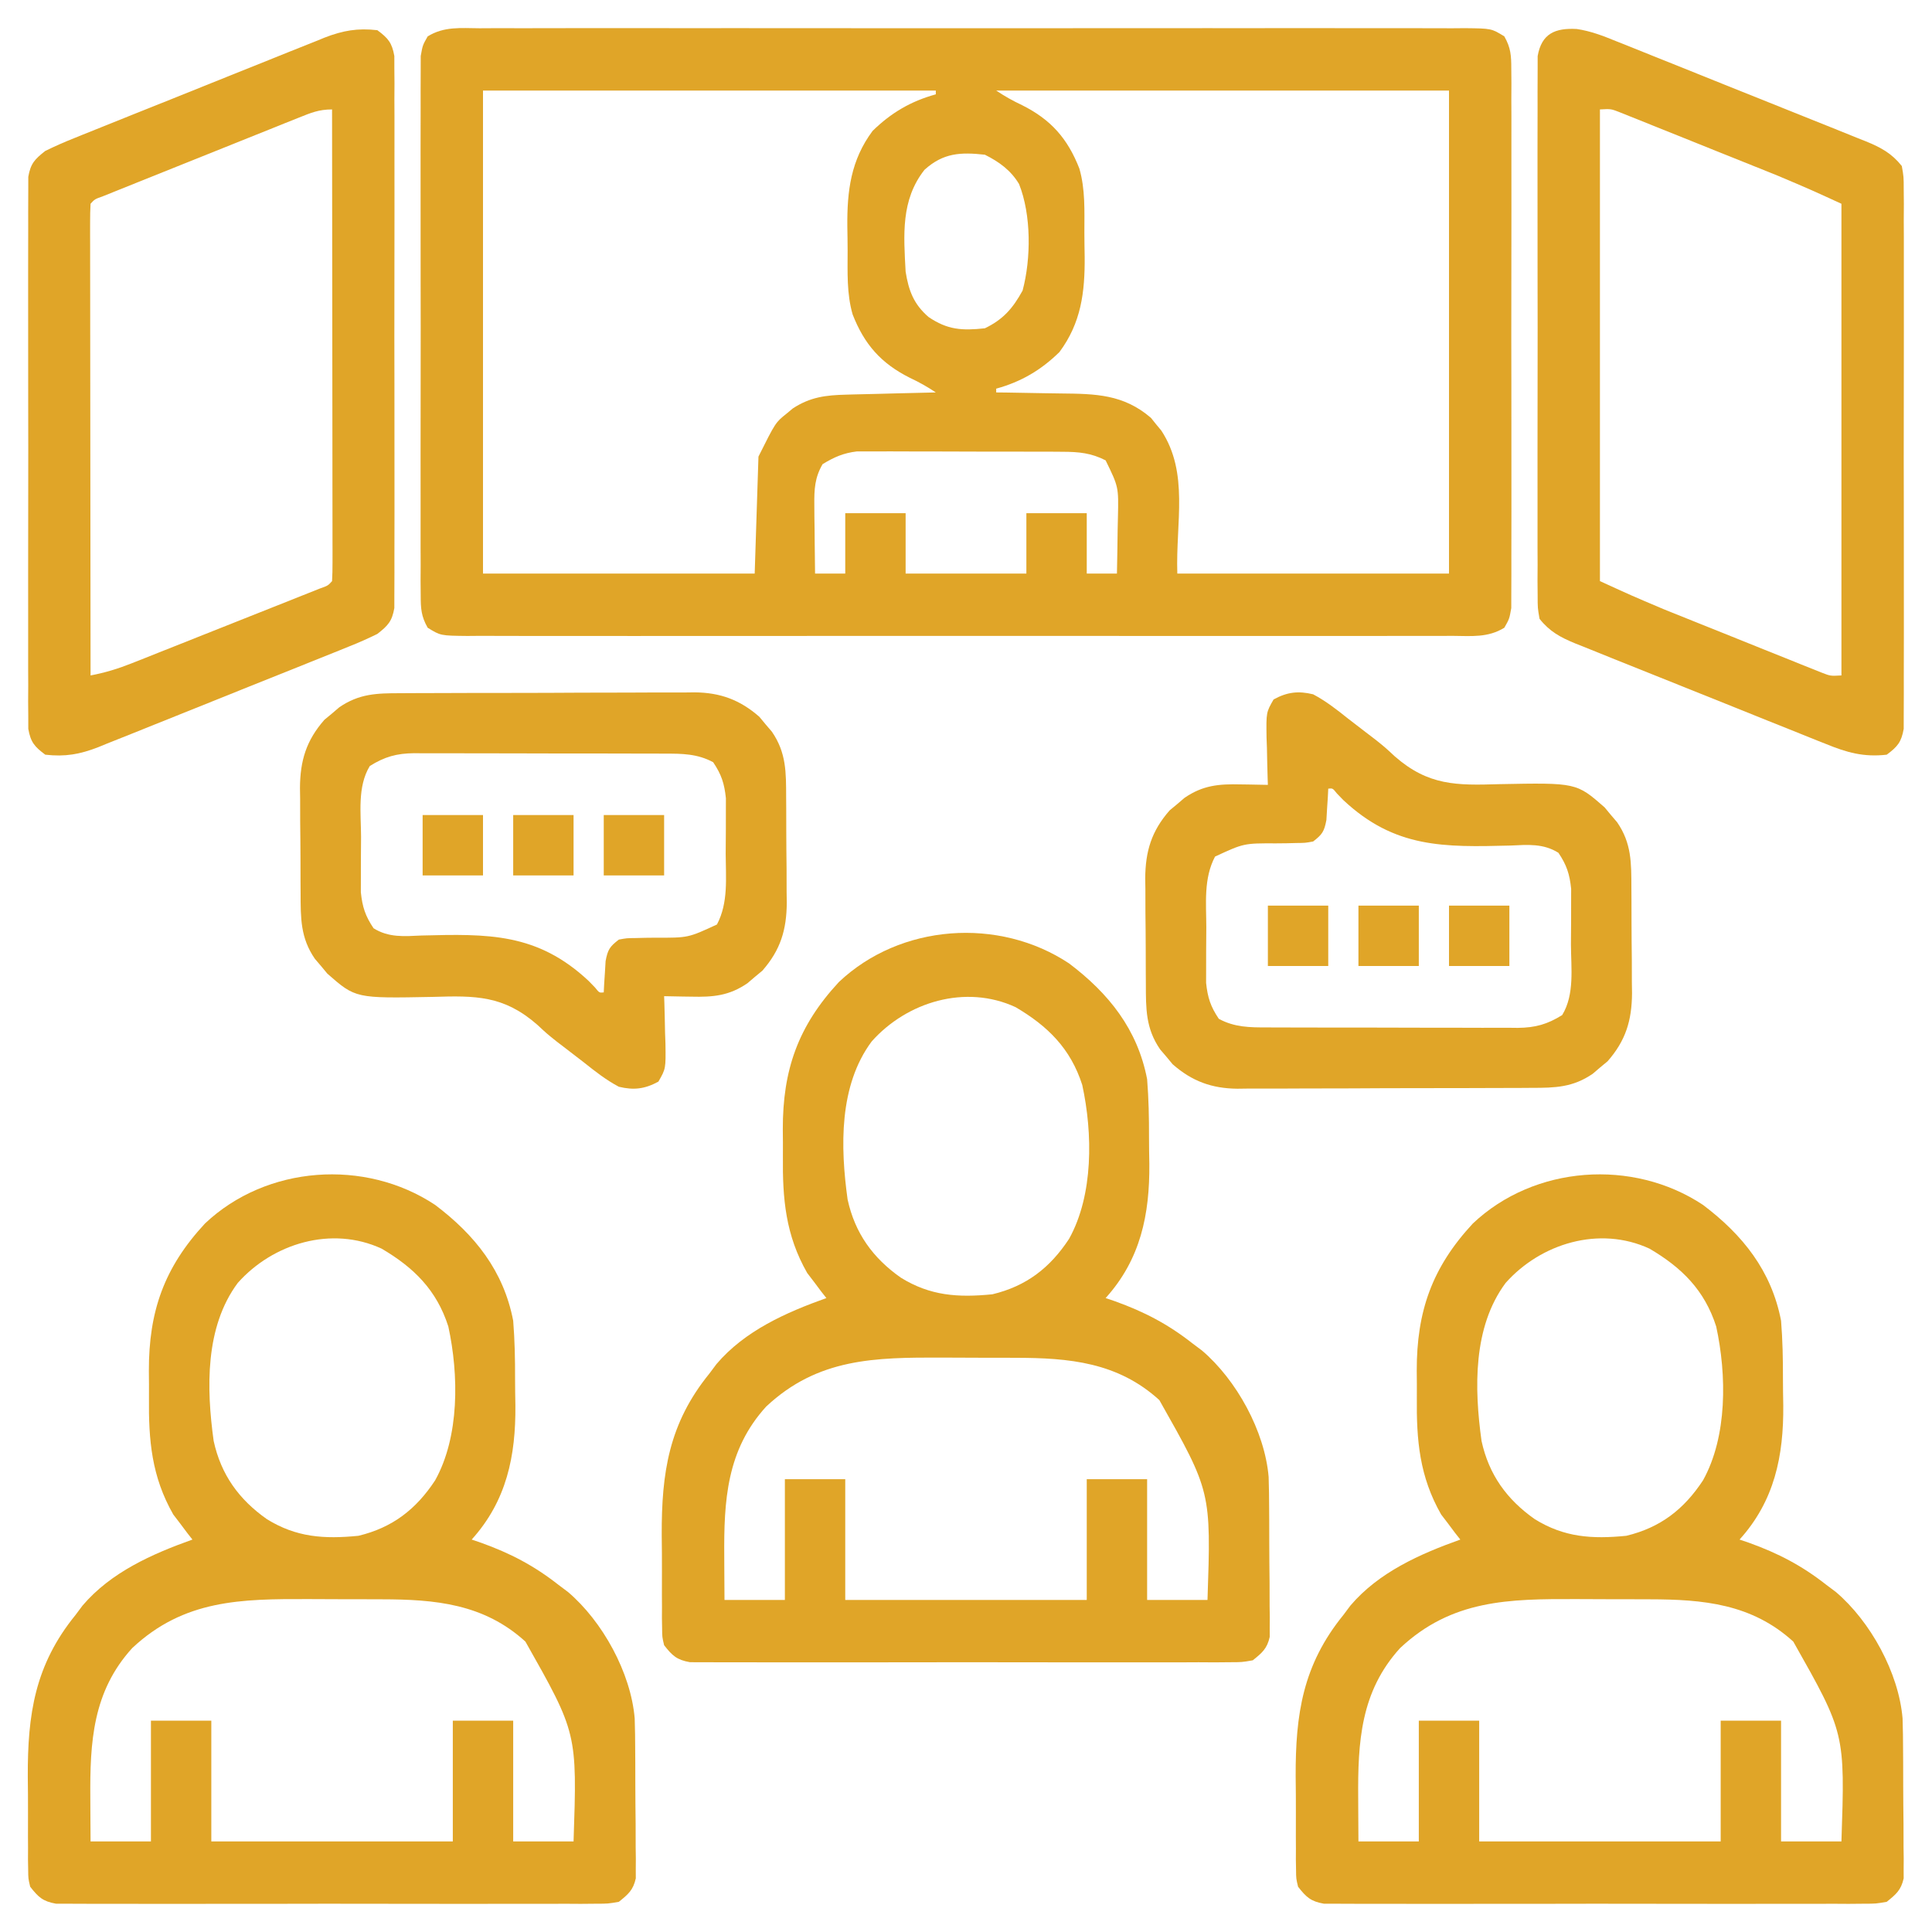 <?xml version="1.0" encoding="UTF-8"?>
<svg version="1.1" xmlns="http://www.w3.org/2000/svg" width="512" height="512">
<path d="M0 0 C1.144 -0.006 2.288 -0.012 3.467 -0.019 C6.643 -0.032 9.818 -0.027 12.994 -0.015 C16.418 -0.006 19.843 -0.02 23.268 -0.031 C29.977 -0.049 36.686 -0.045 43.395 -0.033 C48.847 -0.024 54.299 -0.023 59.751 -0.027 C60.914 -0.028 60.914 -0.028 62.1 -0.029 C63.676 -0.03 65.251 -0.032 66.826 -0.033 C81.602 -0.044 96.378 -0.031 111.154 -0.01 C123.838 0.008 136.521 0.005 149.205 -0.014 C163.928 -0.035 178.65 -0.043 193.373 -0.031 C194.943 -0.03 196.512 -0.029 198.081 -0.027 C198.854 -0.027 199.626 -0.026 200.421 -0.025 C205.868 -0.022 211.314 -0.028 216.76 -0.037 C223.396 -0.048 230.032 -0.045 236.668 -0.024 C240.054 -0.014 243.441 -0.01 246.828 -0.023 C250.496 -0.034 254.164 -0.02 257.832 0 C258.907 -0.009 259.982 -0.018 261.09 -0.027 C268.171 0.048 268.171 0.048 271.577 2.151 C273.304 5.191 273.419 7.235 273.424 10.733 C273.441 12.651 273.441 12.651 273.458 14.607 C273.45 16.022 273.442 17.437 273.434 18.852 C273.439 20.343 273.446 21.835 273.455 23.327 C273.473 27.376 273.466 31.425 273.453 35.475 C273.443 39.712 273.453 43.949 273.459 48.186 C273.466 55.301 273.457 62.416 273.438 69.531 C273.416 77.759 273.423 85.986 273.445 94.214 C273.463 101.276 273.466 108.339 273.455 115.401 C273.449 119.62 273.448 123.839 273.461 128.057 C273.473 132.024 273.465 135.989 273.442 139.956 C273.436 141.412 273.438 142.868 273.447 144.324 C273.458 146.31 273.441 148.297 273.424 150.283 C273.422 151.951 273.422 151.951 273.419 153.653 C272.916 156.508 272.916 156.508 271.577 158.865 C267.24 161.543 262.827 161.057 257.832 161.016 C256.116 161.025 256.116 161.025 254.365 161.035 C251.19 161.048 248.014 161.043 244.838 161.031 C241.414 161.022 237.989 161.036 234.564 161.047 C227.855 161.065 221.146 161.061 214.437 161.049 C208.985 161.04 203.533 161.039 198.081 161.043 C196.918 161.044 196.918 161.044 195.732 161.045 C194.156 161.046 192.581 161.048 191.006 161.049 C176.23 161.06 161.454 161.047 146.678 161.026 C133.994 161.008 121.311 161.011 108.627 161.029 C93.904 161.051 79.182 161.059 64.459 161.047 C62.89 161.046 61.32 161.044 59.751 161.043 C58.979 161.043 58.206 161.042 57.411 161.041 C51.964 161.038 46.518 161.044 41.072 161.053 C34.436 161.064 27.8 161.061 21.164 161.04 C17.778 161.029 14.391 161.025 11.004 161.039 C7.336 161.049 3.668 161.036 0 161.016 C-1.075 161.025 -2.15 161.034 -3.258 161.043 C-10.339 160.968 -10.339 160.968 -13.745 158.865 C-15.472 155.825 -15.587 153.781 -15.592 150.283 C-15.603 149.005 -15.614 147.726 -15.626 146.409 C-15.618 144.994 -15.61 143.579 -15.602 142.164 C-15.607 140.673 -15.614 139.181 -15.623 137.689 C-15.641 133.64 -15.634 129.59 -15.621 125.541 C-15.611 121.304 -15.621 117.067 -15.627 112.83 C-15.634 105.715 -15.625 98.6 -15.605 91.484 C-15.584 83.257 -15.591 75.03 -15.613 66.802 C-15.631 59.74 -15.633 52.677 -15.623 45.615 C-15.617 41.396 -15.616 37.177 -15.629 32.958 C-15.641 28.992 -15.633 25.026 -15.61 21.06 C-15.604 19.604 -15.606 18.148 -15.615 16.692 C-15.626 14.706 -15.609 12.719 -15.592 10.733 C-15.59 9.621 -15.589 8.509 -15.587 7.363 C-15.084 4.508 -15.084 4.508 -13.745 2.151 C-9.408 -0.527 -4.995 -0.041 0 0 Z M0.916 16.508 C0.916 58.748 0.916 100.988 0.916 144.508 C24.676 144.508 48.436 144.508 72.916 144.508 C73.246 134.278 73.576 124.048 73.916 113.508 C78.439 104.462 78.439 104.462 81.354 102.133 C82.187 101.441 82.187 101.441 83.037 100.734 C87.645 97.727 91.735 97.228 97.186 97.094 C97.867 97.075 98.548 97.055 99.249 97.035 C101.409 96.976 103.569 96.929 105.729 96.883 C107.199 96.845 108.67 96.806 110.141 96.766 C113.732 96.67 117.324 96.586 120.916 96.508 C118.602 94.966 116.53 93.805 114.041 92.633 C106.394 88.803 101.974 83.779 98.867 75.823 C97.278 70.286 97.544 64.649 97.545 58.933 C97.541 56.777 97.505 54.624 97.467 52.469 C97.39 43.083 98.398 34.934 104.166 27.195 C109.056 22.416 114.295 19.329 120.916 17.508 C120.916 17.178 120.916 16.848 120.916 16.508 C81.316 16.508 41.716 16.508 0.916 16.508 Z M136.916 16.508 C139.23 18.05 141.302 19.211 143.791 20.383 C151.438 24.213 155.858 29.237 158.965 37.193 C160.554 42.73 160.288 48.367 160.287 54.083 C160.291 56.239 160.327 58.392 160.365 60.547 C160.442 69.933 159.434 78.082 153.666 85.82 C148.776 90.6 143.537 93.687 136.916 95.508 C136.916 95.838 136.916 96.168 136.916 96.508 C137.813 96.517 138.71 96.527 139.635 96.536 C142.997 96.581 146.359 96.642 149.721 96.715 C151.17 96.743 152.619 96.765 154.068 96.779 C163.21 96.873 170.657 96.97 177.939 103.254 C178.385 103.812 178.831 104.37 179.291 104.945 C179.752 105.501 180.214 106.057 180.689 106.629 C188.055 117.912 184.476 130.861 184.916 144.508 C208.676 144.508 232.436 144.508 256.916 144.508 C256.916 102.268 256.916 60.028 256.916 16.508 C217.316 16.508 177.716 16.508 136.916 16.508 Z M117.916 37.508 C111.61 45.518 112.399 54.791 112.916 64.508 C113.729 69.574 115.063 73.109 118.979 76.508 C124.012 79.935 127.895 80.166 133.916 79.508 C138.792 77.16 141.319 74.22 143.916 69.508 C146.179 61.039 146.235 49.437 142.975 41.277 C140.796 37.636 137.696 35.398 133.916 33.508 C127.492 32.803 122.898 33.001 117.916 37.508 Z M90.916 115.508 C88.837 119.061 88.677 122.184 88.721 126.246 C88.727 127.313 88.734 128.38 88.74 129.479 C88.757 130.581 88.774 131.684 88.791 132.82 C88.8 133.943 88.809 135.065 88.818 136.221 C88.842 138.983 88.875 141.746 88.916 144.508 C91.556 144.508 94.196 144.508 96.916 144.508 C96.916 139.228 96.916 133.948 96.916 128.508 C102.196 128.508 107.476 128.508 112.916 128.508 C112.916 133.788 112.916 139.068 112.916 144.508 C123.476 144.508 134.036 144.508 144.916 144.508 C144.916 139.228 144.916 133.948 144.916 128.508 C150.196 128.508 155.476 128.508 160.916 128.508 C160.916 133.788 160.916 139.068 160.916 144.508 C163.556 144.508 166.196 144.508 168.916 144.508 C169.004 140.633 169.057 136.758 169.104 132.883 C169.129 131.789 169.154 130.694 169.18 129.567 C169.36 121.555 169.36 121.555 165.916 114.508 C162.07 112.547 158.852 112.251 154.569 112.233 C153.307 112.224 152.045 112.214 150.746 112.204 C149.377 112.205 148.008 112.206 146.639 112.207 C145.225 112.203 143.812 112.199 142.399 112.194 C139.441 112.187 136.483 112.187 133.525 112.192 C129.744 112.198 125.964 112.181 122.183 112.158 C119.266 112.143 116.348 112.142 113.43 112.145 C112.037 112.145 110.643 112.14 109.25 112.13 C107.298 112.117 105.345 112.126 103.393 112.136 C102.284 112.135 101.176 112.134 100.034 112.134 C96.422 112.567 94.016 113.631 90.916 115.508 Z " fill="#E0A528" transform="translate(127.084,7.492)"/>
<path d="M0 0 C10.532 7.953 18.143 17.467 20.688 30.688 C21.099 35.818 21.203 40.909 21.188 46.054 C21.188 48.42 21.229 50.783 21.273 53.148 C21.379 66.52 18.966 78.421 9.688 88.688 C10.921 89.107 10.921 89.107 12.18 89.535 C19.914 92.313 26.236 95.61 32.688 100.688 C33.523 101.314 34.358 101.94 35.219 102.586 C44.382 110.386 51.873 123.98 52.89 136.1 C52.984 138.905 53.017 141.705 53.023 144.512 C53.033 146.047 53.033 146.047 53.044 147.614 C53.054 149.768 53.058 151.922 53.058 154.076 C53.063 157.375 53.099 160.672 53.137 163.971 C53.143 166.068 53.147 168.165 53.148 170.262 C53.163 171.247 53.177 172.233 53.192 173.248 C53.186 174.166 53.18 175.084 53.173 176.03 C53.176 176.835 53.179 177.64 53.182 178.469 C52.484 181.602 51.175 182.691 48.688 184.688 C45.833 185.191 45.833 185.191 42.463 185.195 C41.184 185.207 39.906 185.218 38.588 185.23 C37.173 185.222 35.759 185.214 34.344 185.205 C32.852 185.21 31.361 185.218 29.869 185.226 C25.819 185.245 21.77 185.237 17.72 185.225 C13.484 185.215 9.247 185.224 5.01 185.23 C-2.106 185.238 -9.221 185.228 -16.336 185.209 C-24.564 185.187 -32.791 185.194 -41.018 185.216 C-48.081 185.234 -55.143 185.237 -62.206 185.227 C-66.425 185.22 -70.643 185.219 -74.862 185.233 C-78.828 185.244 -82.794 185.236 -86.76 185.213 C-88.216 185.208 -89.672 185.209 -91.128 185.218 C-93.115 185.229 -95.101 185.213 -97.088 185.195 C-98.2 185.194 -99.312 185.192 -100.458 185.191 C-103.967 184.572 -105.146 183.461 -107.312 180.688 C-107.827 178.523 -107.827 178.523 -107.846 176.157 C-107.862 175.265 -107.878 174.372 -107.894 173.453 C-107.889 172.493 -107.884 171.532 -107.879 170.543 C-107.885 169.541 -107.891 168.539 -107.898 167.507 C-107.905 165.381 -107.902 163.255 -107.889 161.129 C-107.875 157.924 -107.909 154.722 -107.947 151.518 C-108.01 134.973 -106.06 121.911 -95.312 108.688 C-94.69 107.856 -94.067 107.025 -93.426 106.168 C-85.903 97.338 -74.997 92.503 -64.312 88.688 C-65.001 87.814 -65.001 87.814 -65.703 86.922 C-66.317 86.102 -66.93 85.282 -67.562 84.438 C-68.166 83.649 -68.769 82.86 -69.391 82.047 C-75.138 72 -75.955 62.356 -75.834 51.061 C-75.813 48.69 -75.834 46.323 -75.859 43.953 C-75.889 28.243 -71.829 16.61 -61 4.938 C-44.705 -10.485 -18.584 -12.334 0 0 Z M-52.312 20.688 C-61.015 32.402 -60.616 48.667 -58.688 62.562 C-56.746 71.482 -51.999 78.066 -44.582 83.281 C-36.804 88.101 -29.42 88.599 -20.312 87.688 C-11.289 85.52 -5.045 80.671 0 73 C6.488 61.355 6.287 45.03 3.496 32.211 C0.413 22.588 -5.622 16.615 -14.176 11.594 C-27.442 5.458 -42.983 10.194 -52.312 20.688 Z M-80.27 117.445 C-90.763 128.963 -91.49 142.365 -91.375 157.188 C-91.37 158.296 -91.366 159.405 -91.361 160.547 C-91.35 163.26 -91.332 165.974 -91.312 168.688 C-86.032 168.688 -80.752 168.688 -75.312 168.688 C-75.312 158.127 -75.312 147.567 -75.312 136.688 C-70.032 136.688 -64.752 136.688 -59.312 136.688 C-59.312 147.248 -59.312 157.808 -59.312 168.688 C-38.193 168.688 -17.073 168.688 4.688 168.688 C4.688 158.127 4.688 147.567 4.688 136.688 C9.967 136.688 15.248 136.688 20.688 136.688 C20.688 147.248 20.688 157.808 20.688 168.688 C25.968 168.688 31.247 168.688 36.688 168.688 C37.649 139.991 37.649 139.991 23.93 115.73 C12.924 105.702 0.054 104.536 -14.172 104.52 C-15.71 104.515 -15.71 104.515 -17.28 104.509 C-19.441 104.504 -21.603 104.502 -23.765 104.502 C-27.039 104.5 -30.312 104.482 -33.586 104.463 C-51.411 104.414 -66.551 104.577 -80.27 117.445 Z " fill="#E0A528" transform="translate(451.312,319.312)"/>
<path d="M0 0 C10.532 7.953 18.143 17.467 20.688 30.688 C21.099 35.818 21.203 40.909 21.188 46.054 C21.188 48.42 21.229 50.783 21.273 53.148 C21.379 66.52 18.966 78.421 9.688 88.688 C10.921 89.107 10.921 89.107 12.18 89.535 C19.914 92.313 26.236 95.61 32.688 100.688 C33.523 101.314 34.358 101.94 35.219 102.586 C44.382 110.386 51.873 123.98 52.89 136.1 C52.984 138.905 53.017 141.705 53.023 144.512 C53.033 146.047 53.033 146.047 53.044 147.614 C53.054 149.768 53.058 151.922 53.058 154.076 C53.063 157.375 53.099 160.672 53.137 163.971 C53.143 166.068 53.147 168.165 53.148 170.262 C53.163 171.247 53.177 172.233 53.192 173.248 C53.186 174.166 53.18 175.084 53.173 176.03 C53.176 176.835 53.179 177.64 53.182 178.469 C52.484 181.602 51.175 182.691 48.688 184.688 C45.833 185.191 45.833 185.191 42.463 185.195 C41.184 185.207 39.906 185.218 38.588 185.23 C37.173 185.222 35.759 185.214 34.344 185.205 C32.852 185.21 31.361 185.218 29.869 185.226 C25.819 185.245 21.77 185.237 17.72 185.225 C13.484 185.215 9.247 185.224 5.01 185.23 C-2.106 185.238 -9.221 185.228 -16.336 185.209 C-24.564 185.187 -32.791 185.194 -41.018 185.216 C-48.081 185.234 -55.143 185.237 -62.206 185.227 C-66.425 185.22 -70.643 185.219 -74.862 185.233 C-78.828 185.244 -82.794 185.236 -86.76 185.213 C-88.216 185.208 -89.672 185.209 -91.128 185.218 C-93.115 185.229 -95.101 185.213 -97.088 185.195 C-98.2 185.194 -99.312 185.192 -100.458 185.191 C-103.967 184.572 -105.146 183.461 -107.312 180.688 C-107.827 178.523 -107.827 178.523 -107.846 176.157 C-107.862 175.265 -107.878 174.372 -107.894 173.453 C-107.889 172.493 -107.884 171.532 -107.879 170.543 C-107.885 169.541 -107.891 168.539 -107.898 167.507 C-107.905 165.381 -107.902 163.255 -107.889 161.129 C-107.875 157.924 -107.909 154.722 -107.947 151.518 C-108.01 134.973 -106.06 121.911 -95.312 108.688 C-94.69 107.856 -94.067 107.025 -93.426 106.168 C-85.903 97.338 -74.997 92.503 -64.312 88.688 C-65.001 87.814 -65.001 87.814 -65.703 86.922 C-66.317 86.102 -66.93 85.282 -67.562 84.438 C-68.166 83.649 -68.769 82.86 -69.391 82.047 C-75.138 72 -75.955 62.356 -75.834 51.061 C-75.813 48.69 -75.834 46.323 -75.859 43.953 C-75.889 28.243 -71.829 16.61 -61 4.938 C-44.705 -10.485 -18.584 -12.334 0 0 Z M-52.312 20.688 C-61.015 32.402 -60.616 48.667 -58.688 62.562 C-56.746 71.482 -51.999 78.066 -44.582 83.281 C-36.804 88.101 -29.42 88.599 -20.312 87.688 C-11.289 85.52 -5.045 80.671 0 73 C6.488 61.355 6.287 45.03 3.496 32.211 C0.413 22.588 -5.622 16.615 -14.176 11.594 C-27.442 5.458 -42.983 10.194 -52.312 20.688 Z M-80.27 117.445 C-90.763 128.963 -91.49 142.365 -91.375 157.188 C-91.37 158.296 -91.366 159.405 -91.361 160.547 C-91.35 163.26 -91.332 165.974 -91.312 168.688 C-86.032 168.688 -80.752 168.688 -75.312 168.688 C-75.312 158.127 -75.312 147.567 -75.312 136.688 C-70.032 136.688 -64.752 136.688 -59.312 136.688 C-59.312 147.248 -59.312 157.808 -59.312 168.688 C-38.193 168.688 -17.073 168.688 4.688 168.688 C4.688 158.127 4.688 147.567 4.688 136.688 C9.967 136.688 15.248 136.688 20.688 136.688 C20.688 147.248 20.688 157.808 20.688 168.688 C25.968 168.688 31.247 168.688 36.688 168.688 C37.649 139.991 37.649 139.991 23.93 115.73 C12.924 105.702 0.054 104.536 -14.172 104.52 C-15.71 104.515 -15.71 104.515 -17.28 104.509 C-19.441 104.504 -21.603 104.502 -23.765 104.502 C-27.039 104.5 -30.312 104.482 -33.586 104.463 C-51.411 104.414 -66.551 104.577 -80.27 117.445 Z " fill="#E0A528" transform="translate(115.312,319.312)"/>
<path d="M0 0 C10.532 7.953 18.143 17.467 20.688 30.688 C21.099 35.818 21.203 40.909 21.188 46.054 C21.188 48.42 21.229 50.783 21.273 53.148 C21.379 66.52 18.966 78.421 9.688 88.688 C10.921 89.107 10.921 89.107 12.18 89.535 C19.914 92.313 26.236 95.61 32.688 100.688 C33.523 101.314 34.358 101.94 35.219 102.586 C44.382 110.386 51.873 123.98 52.89 136.1 C52.984 138.905 53.017 141.705 53.023 144.512 C53.033 146.047 53.033 146.047 53.044 147.614 C53.054 149.768 53.058 151.922 53.058 154.076 C53.063 157.375 53.099 160.672 53.137 163.971 C53.143 166.068 53.147 168.165 53.148 170.262 C53.163 171.247 53.177 172.233 53.192 173.248 C53.186 174.166 53.18 175.084 53.173 176.03 C53.176 176.835 53.179 177.64 53.182 178.469 C52.484 181.602 51.175 182.691 48.688 184.688 C45.833 185.191 45.833 185.191 42.463 185.195 C41.184 185.207 39.906 185.218 38.588 185.23 C37.173 185.222 35.759 185.214 34.344 185.205 C32.852 185.21 31.361 185.218 29.869 185.226 C25.819 185.245 21.77 185.237 17.72 185.225 C13.484 185.215 9.247 185.224 5.01 185.23 C-2.106 185.238 -9.221 185.228 -16.336 185.209 C-24.564 185.187 -32.791 185.194 -41.018 185.216 C-48.081 185.234 -55.143 185.237 -62.206 185.227 C-66.425 185.22 -70.643 185.219 -74.862 185.233 C-78.828 185.244 -82.794 185.236 -86.76 185.213 C-88.216 185.208 -89.672 185.209 -91.128 185.218 C-93.115 185.229 -95.101 185.213 -97.088 185.195 C-98.2 185.194 -99.312 185.192 -100.458 185.191 C-103.967 184.572 -105.146 183.461 -107.312 180.688 C-107.827 178.523 -107.827 178.523 -107.846 176.157 C-107.862 175.265 -107.878 174.372 -107.894 173.453 C-107.889 172.493 -107.884 171.532 -107.879 170.543 C-107.885 169.541 -107.891 168.539 -107.898 167.507 C-107.905 165.381 -107.902 163.255 -107.889 161.129 C-107.875 157.924 -107.909 154.722 -107.947 151.518 C-108.01 134.973 -106.06 121.911 -95.312 108.688 C-94.69 107.856 -94.067 107.025 -93.426 106.168 C-85.903 97.338 -74.997 92.503 -64.312 88.688 C-65.001 87.814 -65.001 87.814 -65.703 86.922 C-66.317 86.102 -66.93 85.282 -67.562 84.438 C-68.166 83.649 -68.769 82.86 -69.391 82.047 C-75.138 72 -75.955 62.356 -75.834 51.061 C-75.813 48.69 -75.834 46.323 -75.859 43.953 C-75.889 28.243 -71.829 16.61 -61 4.938 C-44.705 -10.485 -18.584 -12.334 0 0 Z M-52.312 20.688 C-61.015 32.402 -60.616 48.667 -58.688 62.562 C-56.746 71.482 -51.999 78.066 -44.582 83.281 C-36.804 88.101 -29.42 88.599 -20.312 87.688 C-11.289 85.52 -5.045 80.671 0 73 C6.488 61.355 6.287 45.03 3.496 32.211 C0.413 22.588 -5.622 16.615 -14.176 11.594 C-27.442 5.458 -42.983 10.194 -52.312 20.688 Z M-80.27 117.445 C-90.763 128.963 -91.49 142.365 -91.375 157.188 C-91.37 158.296 -91.366 159.405 -91.361 160.547 C-91.35 163.26 -91.332 165.974 -91.312 168.688 C-86.032 168.688 -80.752 168.688 -75.312 168.688 C-75.312 158.127 -75.312 147.567 -75.312 136.688 C-70.032 136.688 -64.752 136.688 -59.312 136.688 C-59.312 147.248 -59.312 157.808 -59.312 168.688 C-38.193 168.688 -17.073 168.688 4.688 168.688 C4.688 158.127 4.688 147.567 4.688 136.688 C9.967 136.688 15.248 136.688 20.688 136.688 C20.688 147.248 20.688 157.808 20.688 168.688 C25.968 168.688 31.247 168.688 36.688 168.688 C37.649 139.991 37.649 139.991 23.93 115.73 C12.924 105.702 0.054 104.536 -14.172 104.52 C-15.71 104.515 -15.71 104.515 -17.28 104.509 C-19.441 104.504 -21.603 104.502 -23.765 104.502 C-27.039 104.5 -30.312 104.482 -33.586 104.463 C-51.411 104.414 -66.551 104.577 -80.27 117.445 Z " fill="#E0A528" transform="translate(283.312,255.312)"/>
<path d="M0 0 C3.665 0.54 6.921 1.788 10.334 3.19 C11.497 3.648 11.497 3.648 12.683 4.116 C15.223 5.122 17.754 6.148 20.286 7.175 C22.058 7.884 23.831 8.592 25.604 9.299 C29.309 10.78 33.01 12.27 36.709 13.768 C41.446 15.686 46.191 17.581 50.939 19.471 C54.597 20.928 58.251 22.396 61.903 23.867 C63.651 24.57 65.401 25.27 67.151 25.967 C69.597 26.942 72.036 27.932 74.475 28.924 C75.196 29.209 75.917 29.494 76.66 29.787 C80.64 31.427 83.459 32.937 86.146 36.316 C86.649 39.171 86.649 39.171 86.653 42.541 C86.665 43.819 86.676 45.098 86.688 46.415 C86.68 47.83 86.672 49.245 86.663 50.66 C86.669 52.151 86.676 53.643 86.684 55.135 C86.703 59.184 86.695 63.233 86.683 67.283 C86.673 71.52 86.682 75.757 86.688 79.994 C86.696 87.109 86.686 94.224 86.667 101.339 C86.645 109.567 86.652 117.794 86.674 126.022 C86.692 133.084 86.695 140.147 86.685 147.209 C86.678 151.428 86.677 155.647 86.691 159.865 C86.702 163.832 86.694 167.797 86.671 171.764 C86.666 173.22 86.667 174.676 86.676 176.132 C86.687 178.118 86.671 180.105 86.653 182.091 C86.652 183.203 86.65 184.315 86.649 185.461 C86.025 189.002 85.005 190.189 82.146 192.316 C76.041 193.017 71.562 191.745 65.957 189.442 C65.182 189.136 64.407 188.831 63.608 188.516 C61.068 187.509 58.537 186.484 56.005 185.457 C54.233 184.748 52.46 184.04 50.687 183.333 C46.982 181.852 43.281 180.361 39.582 178.864 C34.845 176.946 30.1 175.05 25.352 173.161 C21.694 171.704 18.04 170.236 14.388 168.765 C12.64 168.062 10.89 167.362 9.14 166.665 C6.694 165.689 4.255 164.7 1.816 163.708 C1.095 163.423 0.374 163.138 -0.369 162.844 C-4.349 161.205 -7.168 159.695 -9.854 156.316 C-10.358 153.461 -10.358 153.461 -10.362 150.091 C-10.374 148.813 -10.385 147.534 -10.397 146.217 C-10.389 144.802 -10.381 143.387 -10.372 141.972 C-10.377 140.481 -10.385 138.989 -10.393 137.497 C-10.412 133.448 -10.404 129.398 -10.392 125.349 C-10.382 121.112 -10.391 116.875 -10.397 112.638 C-10.405 105.523 -10.395 98.408 -10.376 91.292 C-10.354 83.065 -10.361 74.838 -10.383 66.61 C-10.401 59.548 -10.404 52.485 -10.394 45.423 C-10.387 41.204 -10.386 36.985 -10.4 32.766 C-10.411 28.8 -10.403 24.834 -10.38 20.868 C-10.375 19.412 -10.376 17.956 -10.385 16.5 C-10.396 14.513 -10.38 12.527 -10.362 10.541 C-10.361 9.429 -10.359 8.316 -10.358 7.171 C-9.309 1.221 -5.755 -0.309 0 0 Z M6.146 21.316 C6.146 62.566 6.146 103.816 6.146 146.316 C14.499 150.146 14.499 150.146 22.937 153.719 C23.927 154.12 24.918 154.52 25.938 154.932 C27.479 155.549 27.479 155.549 29.052 156.179 C30.139 156.616 31.226 157.053 32.346 157.503 C34.621 158.416 36.897 159.328 39.173 160.238 C42.666 161.637 46.156 163.043 49.646 164.451 C51.864 165.34 54.083 166.229 56.302 167.117 C57.345 167.538 58.389 167.96 59.464 168.395 C60.43 168.779 61.395 169.163 62.39 169.559 C63.238 169.9 64.086 170.24 64.961 170.59 C67.236 171.474 67.236 171.474 70.146 171.316 C70.146 130.066 70.146 88.816 70.146 46.316 C61.792 42.486 61.792 42.486 53.354 38.912 C52.364 38.512 51.373 38.112 50.353 37.7 C48.812 37.083 48.812 37.083 47.239 36.453 C46.152 36.016 45.065 35.579 43.945 35.129 C41.67 34.216 39.394 33.304 37.118 32.394 C33.625 30.995 30.135 29.588 26.646 28.181 C24.427 27.292 22.208 26.403 19.989 25.515 C18.946 25.093 17.902 24.672 16.827 24.237 C15.861 23.853 14.896 23.468 13.901 23.073 C12.629 22.562 12.629 22.562 11.33 22.042 C9.055 21.158 9.055 21.158 6.146 21.316 Z " fill="#E0A528" transform="translate(417.854,7.684)"/>
<path d="M0 0 C2.859 2.127 3.879 3.314 4.503 6.855 C4.506 8.523 4.506 8.523 4.508 10.225 C4.519 11.503 4.53 12.782 4.542 14.099 C4.534 15.514 4.526 16.929 4.518 18.344 C4.523 19.835 4.53 21.327 4.539 22.819 C4.557 26.868 4.55 30.917 4.537 34.967 C4.527 39.204 4.537 43.441 4.543 47.678 C4.55 54.793 4.541 61.908 4.521 69.023 C4.5 77.251 4.507 85.478 4.529 93.706 C4.547 100.768 4.55 107.831 4.539 114.893 C4.533 119.112 4.532 123.331 4.545 127.55 C4.557 131.516 4.549 135.482 4.526 139.448 C4.52 140.904 4.522 142.36 4.531 143.816 C4.542 145.802 4.525 147.789 4.508 149.775 C4.506 150.887 4.505 151.999 4.503 153.145 C3.879 156.688 2.796 157.803 0 160 C-2.554 161.25 -5.035 162.35 -7.671 163.392 C-8.439 163.704 -9.207 164.017 -9.998 164.339 C-12.531 165.367 -15.07 166.379 -17.609 167.391 C-19.378 168.102 -21.147 168.814 -22.916 169.526 C-26.622 171.015 -30.331 172.497 -34.042 173.974 C-38.787 175.863 -43.524 177.773 -48.258 179.69 C-51.909 181.165 -55.565 182.628 -59.222 184.086 C-60.97 184.785 -62.716 185.488 -64.461 186.196 C-66.906 187.186 -69.358 188.158 -71.812 189.126 C-72.525 189.419 -73.238 189.712 -73.972 190.014 C-78.852 191.909 -82.759 192.602 -88 192 C-90.859 189.873 -91.879 188.686 -92.503 185.145 C-92.505 184.033 -92.506 182.921 -92.508 181.775 C-92.519 180.497 -92.53 179.218 -92.542 177.901 C-92.534 176.486 -92.526 175.071 -92.518 173.656 C-92.523 172.165 -92.53 170.673 -92.539 169.181 C-92.557 165.132 -92.55 161.083 -92.537 157.033 C-92.527 152.796 -92.537 148.559 -92.543 144.322 C-92.55 137.207 -92.541 130.092 -92.521 122.977 C-92.5 114.749 -92.507 106.522 -92.529 98.294 C-92.547 91.232 -92.55 84.169 -92.539 77.107 C-92.533 72.888 -92.532 68.669 -92.545 64.45 C-92.557 60.484 -92.549 56.518 -92.526 52.552 C-92.52 51.096 -92.522 49.64 -92.531 48.184 C-92.542 46.198 -92.525 44.211 -92.508 42.225 C-92.506 41.113 -92.505 40.001 -92.503 38.855 C-91.879 35.312 -90.796 34.197 -88 32 C-85.446 30.75 -82.965 29.65 -80.329 28.608 C-79.561 28.296 -78.793 27.983 -78.002 27.661 C-75.469 26.633 -72.93 25.621 -70.391 24.609 C-68.622 23.898 -66.853 23.186 -65.084 22.474 C-61.378 20.985 -57.669 19.503 -53.958 18.026 C-49.213 16.137 -44.476 14.227 -39.742 12.31 C-36.091 10.835 -32.435 9.372 -28.778 7.914 C-27.03 7.215 -25.284 6.512 -23.539 5.804 C-21.094 4.814 -18.642 3.842 -16.188 2.874 C-15.475 2.581 -14.762 2.288 -14.028 1.986 C-9.148 0.091 -5.241 -0.602 0 0 Z M-20.833 23.187 C-22.03 23.665 -23.228 24.142 -24.462 24.634 C-25.769 25.16 -27.076 25.688 -28.383 26.215 C-29.721 26.751 -31.06 27.287 -32.398 27.822 C-35.202 28.944 -38.005 30.07 -40.806 31.199 C-44.403 32.648 -48.003 34.09 -51.604 35.53 C-54.367 36.636 -57.129 37.744 -59.891 38.853 C-61.218 39.386 -62.546 39.918 -63.874 40.45 C-65.726 41.192 -67.576 41.937 -69.426 42.683 C-71.008 43.32 -71.008 43.32 -72.622 43.969 C-74.911 44.788 -74.911 44.788 -76 46 C-76.096 47.62 -76.122 49.243 -76.12 50.866 C-76.122 51.919 -76.123 52.972 -76.124 54.057 C-76.121 55.222 -76.117 56.388 -76.114 57.588 C-76.114 58.807 -76.114 60.027 -76.114 61.283 C-76.113 64.636 -76.108 67.989 -76.101 71.343 C-76.095 74.843 -76.095 78.344 -76.093 81.845 C-76.09 88.478 -76.082 95.111 -76.072 101.745 C-76.061 109.295 -76.055 116.845 -76.05 124.395 C-76.04 139.93 -76.022 155.465 -76 171 C-72.161 170.276 -68.761 169.234 -65.124 167.791 C-63.966 167.334 -62.809 166.877 -61.616 166.406 C-60.364 165.906 -59.112 165.406 -57.859 164.906 C-56.569 164.394 -55.278 163.882 -53.987 163.371 C-51.289 162.301 -48.593 161.228 -45.897 160.153 C-42.437 158.773 -38.974 157.399 -35.51 156.027 C-32.848 154.972 -30.187 153.914 -27.527 152.856 C-26.25 152.348 -24.972 151.841 -23.694 151.335 C-21.915 150.629 -20.136 149.919 -18.358 149.209 C-17.345 148.806 -16.332 148.402 -15.289 147.987 C-13.077 147.2 -13.077 147.2 -12 146 C-11.904 144.38 -11.878 142.757 -11.88 141.134 C-11.878 140.081 -11.877 139.028 -11.876 137.943 C-11.879 136.778 -11.883 135.612 -11.886 134.412 C-11.886 133.193 -11.886 131.973 -11.886 130.717 C-11.887 127.364 -11.892 124.011 -11.899 120.657 C-11.905 117.157 -11.905 113.656 -11.907 110.155 C-11.91 103.522 -11.918 96.889 -11.928 90.255 C-11.939 82.705 -11.945 75.155 -11.95 67.605 C-11.96 52.07 -11.978 36.535 -12 21 C-15.493 21 -17.59 21.888 -20.833 23.187 Z " fill="#E0A528" transform="translate(100,8)"/>
<path d="M0 0 C3.374 1.788 6.272 4.059 9.25 6.438 C10.02 7.03 10.789 7.622 11.582 8.232 C12.364 8.835 13.147 9.438 13.953 10.059 C14.77 10.682 15.587 11.306 16.429 11.948 C19 14 19 14 21.642 16.452 C30.538 24.224 38.022 24.158 49.25 23.812 C69.766 23.414 69.766 23.414 77.242 29.965 C77.781 30.616 78.32 31.267 78.875 31.938 C79.429 32.586 79.984 33.234 80.555 33.902 C84.401 39.484 84.321 44.702 84.336 51.27 C84.346 52.762 84.346 52.762 84.356 54.285 C84.366 56.387 84.371 58.489 84.371 60.591 C84.375 63.791 84.411 66.99 84.449 70.189 C84.455 72.237 84.459 74.285 84.461 76.332 C84.475 77.281 84.49 78.23 84.504 79.208 C84.455 86.437 82.84 91.759 78.035 97.242 C77.384 97.781 76.733 98.32 76.062 98.875 C75.414 99.429 74.766 99.984 74.098 100.555 C68.836 104.18 64.114 104.297 57.93 104.291 C57.026 104.297 56.121 104.304 55.189 104.311 C52.203 104.33 49.217 104.334 46.23 104.336 C44.149 104.342 42.068 104.349 39.987 104.356 C35.625 104.368 31.263 104.372 26.901 104.371 C21.323 104.37 15.745 104.398 10.166 104.432 C5.867 104.454 1.568 104.458 -2.731 104.457 C-4.787 104.46 -6.843 104.469 -8.899 104.484 C-11.78 104.504 -14.661 104.498 -17.542 104.486 C-18.385 104.497 -19.227 104.508 -20.095 104.52 C-26.896 104.448 -32.1 102.541 -37.242 98.035 C-37.781 97.384 -38.32 96.733 -38.875 96.062 C-39.429 95.414 -39.984 94.766 -40.555 94.098 C-44.401 88.516 -44.321 83.298 -44.336 76.73 C-44.343 75.735 -44.349 74.741 -44.356 73.715 C-44.366 71.613 -44.371 69.511 -44.371 67.409 C-44.375 64.209 -44.411 61.01 -44.449 57.811 C-44.455 55.763 -44.459 53.715 -44.461 51.668 C-44.482 50.244 -44.482 50.244 -44.504 48.792 C-44.455 41.563 -42.84 36.241 -38.035 30.758 C-37.384 30.219 -36.733 29.68 -36.062 29.125 C-35.414 28.571 -34.766 28.016 -34.098 27.445 C-29.242 24.1 -24.969 23.731 -19.188 23.875 C-18.148 23.889 -18.148 23.889 -17.088 23.902 C-15.392 23.926 -13.696 23.962 -12 24 C-12.021 23.415 -12.042 22.83 -12.063 22.228 C-12.147 19.569 -12.199 16.91 -12.25 14.25 C-12.284 13.33 -12.317 12.409 -12.352 11.461 C-12.448 4.781 -12.448 4.781 -10.484 1.359 C-6.882 -0.612 -3.927 -0.954 0 0 Z M4 25 C3.963 25.759 3.925 26.519 3.887 27.301 C3.821 28.295 3.755 29.289 3.688 30.312 C3.629 31.299 3.571 32.285 3.512 33.301 C2.929 36.372 2.423 37.118 0 39 C-2.081 39.385 -2.081 39.385 -4.457 39.406 C-5.323 39.428 -6.188 39.45 -7.08 39.473 C-7.982 39.482 -8.883 39.491 -9.812 39.5 C-18.368 39.467 -18.368 39.467 -26 43 C-29.063 48.81 -28.335 55.331 -28.316 61.719 C-28.313 63.927 -28.336 66.134 -28.361 68.342 C-28.364 69.758 -28.364 71.174 -28.363 72.59 C-28.366 73.867 -28.369 75.145 -28.372 76.461 C-27.961 80.375 -27.194 82.736 -25 86 C-20.841 88.251 -16.802 88.291 -12.184 88.275 C-11.412 88.28 -10.641 88.285 -9.846 88.29 C-7.305 88.304 -4.764 88.303 -2.223 88.301 C-0.451 88.305 1.322 88.309 3.094 88.314 C6.805 88.321 10.516 88.321 14.227 88.316 C18.976 88.31 23.725 88.327 28.474 88.35 C32.133 88.365 35.792 88.366 39.451 88.363 C41.202 88.363 42.952 88.368 44.703 88.378 C47.154 88.391 49.604 88.384 52.054 88.372 C52.773 88.38 53.492 88.388 54.232 88.395 C58.874 88.347 62.062 87.459 66 85 C69.337 79.507 68.334 72.511 68.316 66.281 C68.313 64.073 68.336 61.866 68.361 59.658 C68.364 58.242 68.364 56.826 68.363 55.41 C68.366 54.133 68.369 52.855 68.372 51.539 C67.961 47.625 67.194 45.264 65 42 C60.979 39.485 56.884 39.863 52.305 40.078 C34.618 40.528 21.624 40.807 7.988 28.027 C7.146 27.157 7.146 27.157 6.286 26.269 C5.183 24.883 5.183 24.883 4 25 Z " fill="#E0A528" transform="translate(348,184)"/>
<path d="M0 0 C0.905 -0.007 1.809 -0.013 2.742 -0.02 C5.728 -0.039 8.714 -0.043 11.7 -0.045 C13.781 -0.052 15.862 -0.059 17.944 -0.066 C22.305 -0.078 26.667 -0.081 31.029 -0.08 C36.608 -0.08 42.186 -0.107 47.764 -0.142 C52.063 -0.164 56.362 -0.168 60.661 -0.167 C62.717 -0.169 64.773 -0.178 66.829 -0.194 C69.711 -0.213 72.591 -0.207 75.473 -0.195 C76.736 -0.212 76.736 -0.212 78.025 -0.229 C84.826 -0.158 90.031 1.75 95.173 6.255 C95.711 6.906 96.25 7.557 96.805 8.228 C97.36 8.876 97.914 9.525 98.485 10.193 C102.331 15.775 102.251 20.992 102.266 27.56 C102.276 29.053 102.276 29.053 102.287 30.575 C102.297 32.677 102.301 34.779 102.301 36.882 C102.305 40.082 102.342 43.28 102.38 46.48 C102.386 48.528 102.389 50.575 102.391 52.623 C102.406 53.572 102.42 54.521 102.435 55.499 C102.386 62.727 100.771 68.049 95.966 73.533 C95.315 74.072 94.664 74.61 93.993 75.166 C93.345 75.72 92.696 76.274 92.028 76.845 C87.172 80.191 82.9 80.559 77.118 80.416 C76.425 80.407 75.732 80.397 75.018 80.388 C73.322 80.365 71.626 80.329 69.93 80.291 C69.962 81.168 69.962 81.168 69.994 82.063 C70.077 84.722 70.129 87.381 70.18 90.041 C70.214 90.961 70.247 91.881 70.282 92.83 C70.379 99.509 70.379 99.509 68.415 102.931 C64.813 104.902 61.857 105.245 57.93 104.291 C54.556 102.502 51.658 100.232 48.68 97.853 C47.911 97.261 47.141 96.668 46.348 96.058 C45.566 95.455 44.783 94.853 43.977 94.232 C43.16 93.608 42.343 92.985 41.502 92.343 C38.93 90.291 38.93 90.291 36.289 87.838 C27.392 80.067 19.908 80.132 8.68 80.478 C-11.836 80.877 -11.836 80.877 -19.312 74.326 C-19.851 73.675 -20.389 73.024 -20.945 72.353 C-21.499 71.705 -22.053 71.056 -22.624 70.388 C-26.47 64.806 -26.39 59.589 -26.406 53.021 C-26.412 52.026 -26.419 51.031 -26.426 50.006 C-26.436 47.904 -26.441 45.802 -26.44 43.699 C-26.445 40.499 -26.481 37.301 -26.519 34.101 C-26.525 32.054 -26.529 30.006 -26.531 27.958 C-26.552 26.535 -26.552 26.535 -26.574 25.082 C-26.525 17.854 -24.91 12.532 -20.105 7.048 C-19.454 6.51 -18.803 5.971 -18.132 5.416 C-17.484 4.861 -16.835 4.307 -16.167 3.736 C-10.906 0.111 -6.184 -0.007 0 0 Z M-8.07 19.291 C-11.406 24.784 -10.404 31.779 -10.385 38.01 C-10.382 40.218 -10.406 42.425 -10.431 44.632 C-10.433 46.048 -10.434 47.464 -10.433 48.88 C-10.436 50.158 -10.439 51.435 -10.442 52.751 C-10.03 56.666 -9.264 59.027 -7.07 62.291 C-3.049 64.805 1.047 64.427 5.626 64.212 C23.312 63.762 36.306 63.484 49.942 76.263 C50.504 76.843 51.065 77.424 51.644 78.021 C52.748 79.408 52.748 79.408 53.93 79.291 C53.968 78.531 54.005 77.772 54.044 76.99 C54.109 75.996 54.175 75.002 54.243 73.978 C54.301 72.992 54.359 72.006 54.419 70.99 C55.001 67.918 55.507 67.173 57.93 65.291 C60.012 64.906 60.012 64.906 62.387 64.884 C63.253 64.862 64.119 64.84 65.01 64.818 C66.363 64.804 66.363 64.804 67.743 64.791 C76.298 64.823 76.298 64.823 83.93 61.291 C86.993 55.48 86.265 48.96 86.246 42.571 C86.243 40.363 86.266 38.157 86.292 35.949 C86.294 34.533 86.295 33.117 86.294 31.701 C86.297 30.423 86.3 29.146 86.303 27.83 C85.891 23.915 85.125 21.554 82.93 18.291 C78.772 16.04 74.733 16 70.114 16.016 C68.957 16.008 68.957 16.008 67.777 16 C65.235 15.987 62.694 15.987 60.153 15.99 C58.381 15.986 56.609 15.982 54.837 15.977 C51.126 15.969 47.414 15.97 43.703 15.975 C38.954 15.981 34.205 15.964 29.456 15.941 C25.797 15.926 22.139 15.925 18.48 15.928 C16.729 15.928 14.978 15.922 13.228 15.912 C10.777 15.9 8.327 15.907 5.876 15.918 C4.798 15.907 4.798 15.907 3.698 15.895 C-0.944 15.943 -4.132 16.831 -8.07 19.291 Z " fill="#E0A528" transform="translate(106.07,183.709)"/>
<path d="M0 0 C5.28 0 10.56 0 16 0 C16 5.28 16 10.56 16 16 C10.72 16 5.44 16 0 16 C0 10.72 0 5.44 0 0 Z " fill="#E0A528" transform="translate(384,240)"/>
<path d="M0 0 C5.28 0 10.56 0 16 0 C16 5.28 16 10.56 16 16 C10.72 16 5.44 16 0 16 C0 10.72 0 5.44 0 0 Z " fill="#E0A528" transform="translate(360,240)"/>
<path d="M0 0 C5.28 0 10.56 0 16 0 C16 5.28 16 10.56 16 16 C10.72 16 5.44 16 0 16 C0 10.72 0 5.44 0 0 Z " fill="#E0A528" transform="translate(336,240)"/>
<path d="M0 0 C5.28 0 10.56 0 16 0 C16 5.28 16 10.56 16 16 C10.72 16 5.44 16 0 16 C0 10.72 0 5.44 0 0 Z " fill="#E0A528" transform="translate(160,216)"/>
<path d="M0 0 C5.28 0 10.56 0 16 0 C16 5.28 16 10.56 16 16 C10.72 16 5.44 16 0 16 C0 10.72 0 5.44 0 0 Z " fill="#E0A528" transform="translate(136,216)"/>
<path d="M0 0 C5.28 0 10.56 0 16 0 C16 5.28 16 10.56 16 16 C10.72 16 5.44 16 0 16 C0 10.72 0 5.44 0 0 Z " fill="#E0A528" transform="translate(112,216)"/>
</svg>
